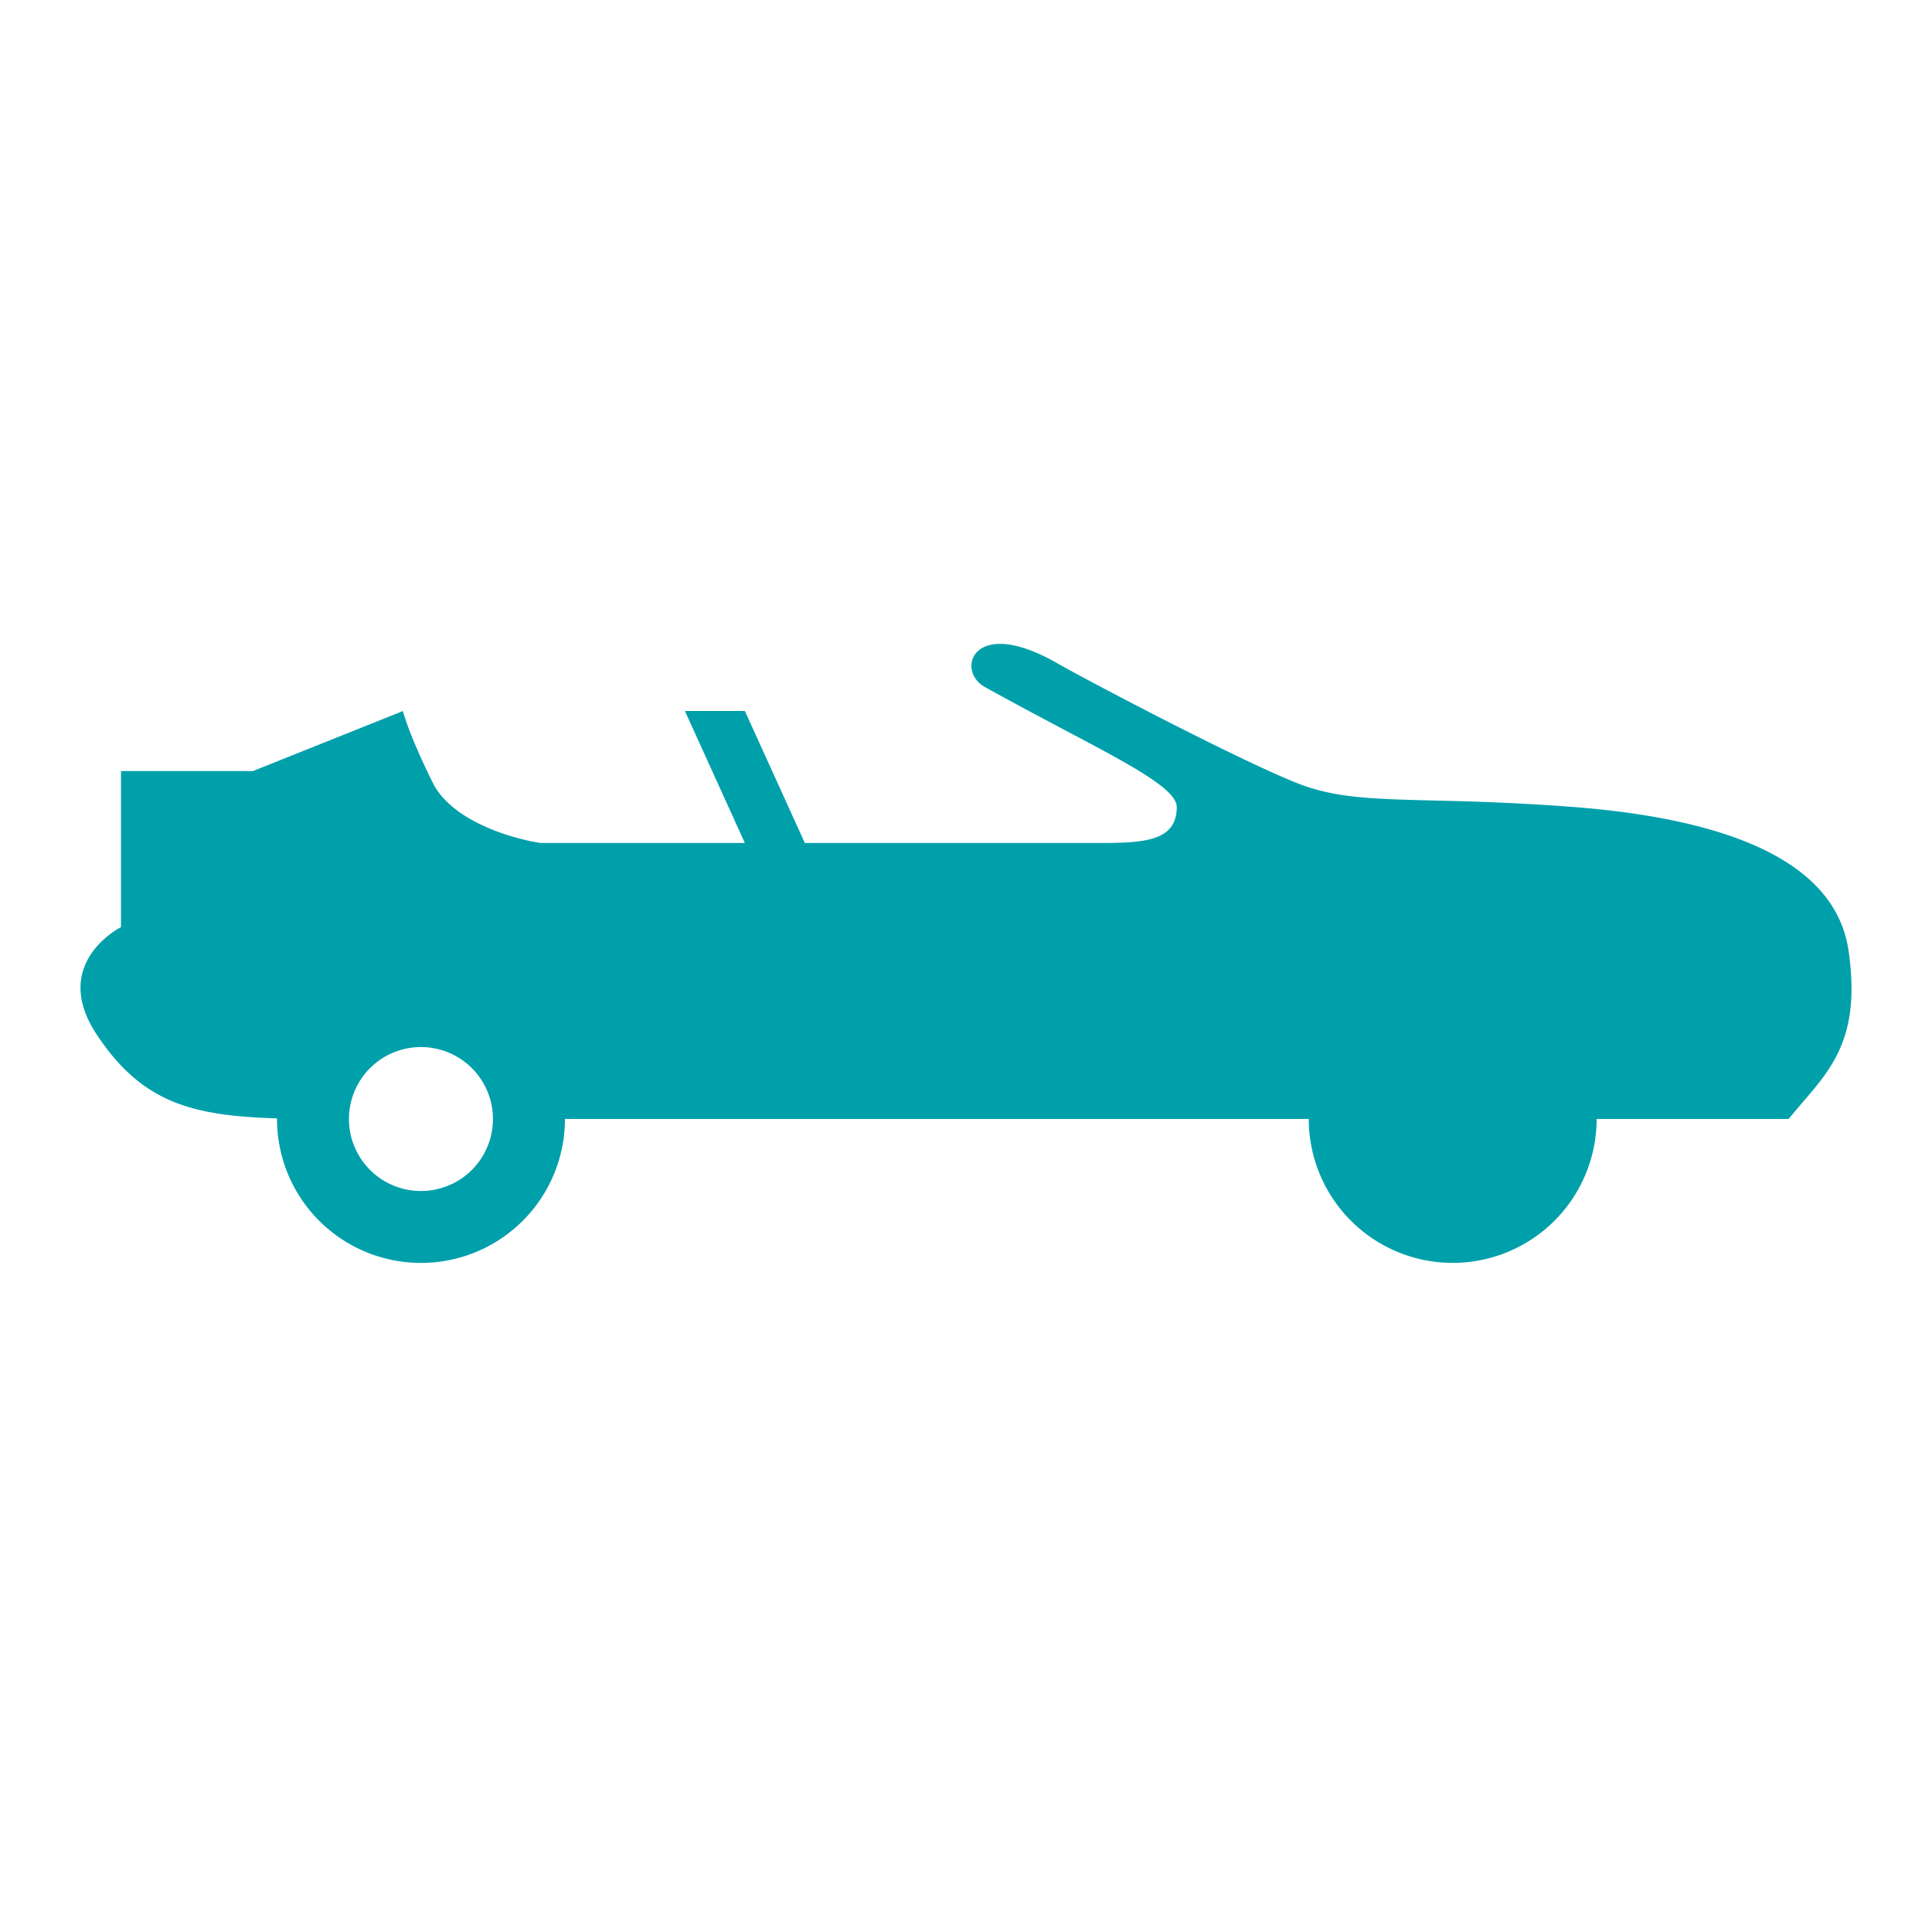 <svg width="24" height="24" fill="none" xmlns="http://www.w3.org/2000/svg"><path fillRule="evenodd" clipRule="evenodd" d="M16.258 13.9h-9.24a1.788 1.788 0 01-3.577 0v-.007c-1.06-.032-1.676-.195-2.236-1.036-.596-.894.298-1.34.298-1.34V9.578h1.64l1.862-.745c.025.099.135.417.373.894.239.477.994.695 1.341.745h2.534l-.745-1.64h.745l.745 1.64h3.577c.596 0 1.043 0 1.043-.447 0-.221-.572-.523-1.414-.968-.295-.156-.623-.33-.97-.523-.368-.204-.15-.894.894-.298.388.222 2.235 1.193 2.98 1.49.466.187.932.199 1.689.218.454.01 1.013.025 1.74.08 2.086.161 3.278.746 3.427 1.79.15 1.044-.192 1.44-.58 1.89a9.93 9.93 0 00-.165.196h-2.385a1.788 1.788 0 01-3.576 0zm2.682 0a.894.894 0 11-1.788 0 .894.894 0 011.788 0zm-13.71.895a.894.894 0 10-.001-1.788.894.894 0 000 1.788z" fill="#00A0AB"/></svg>
